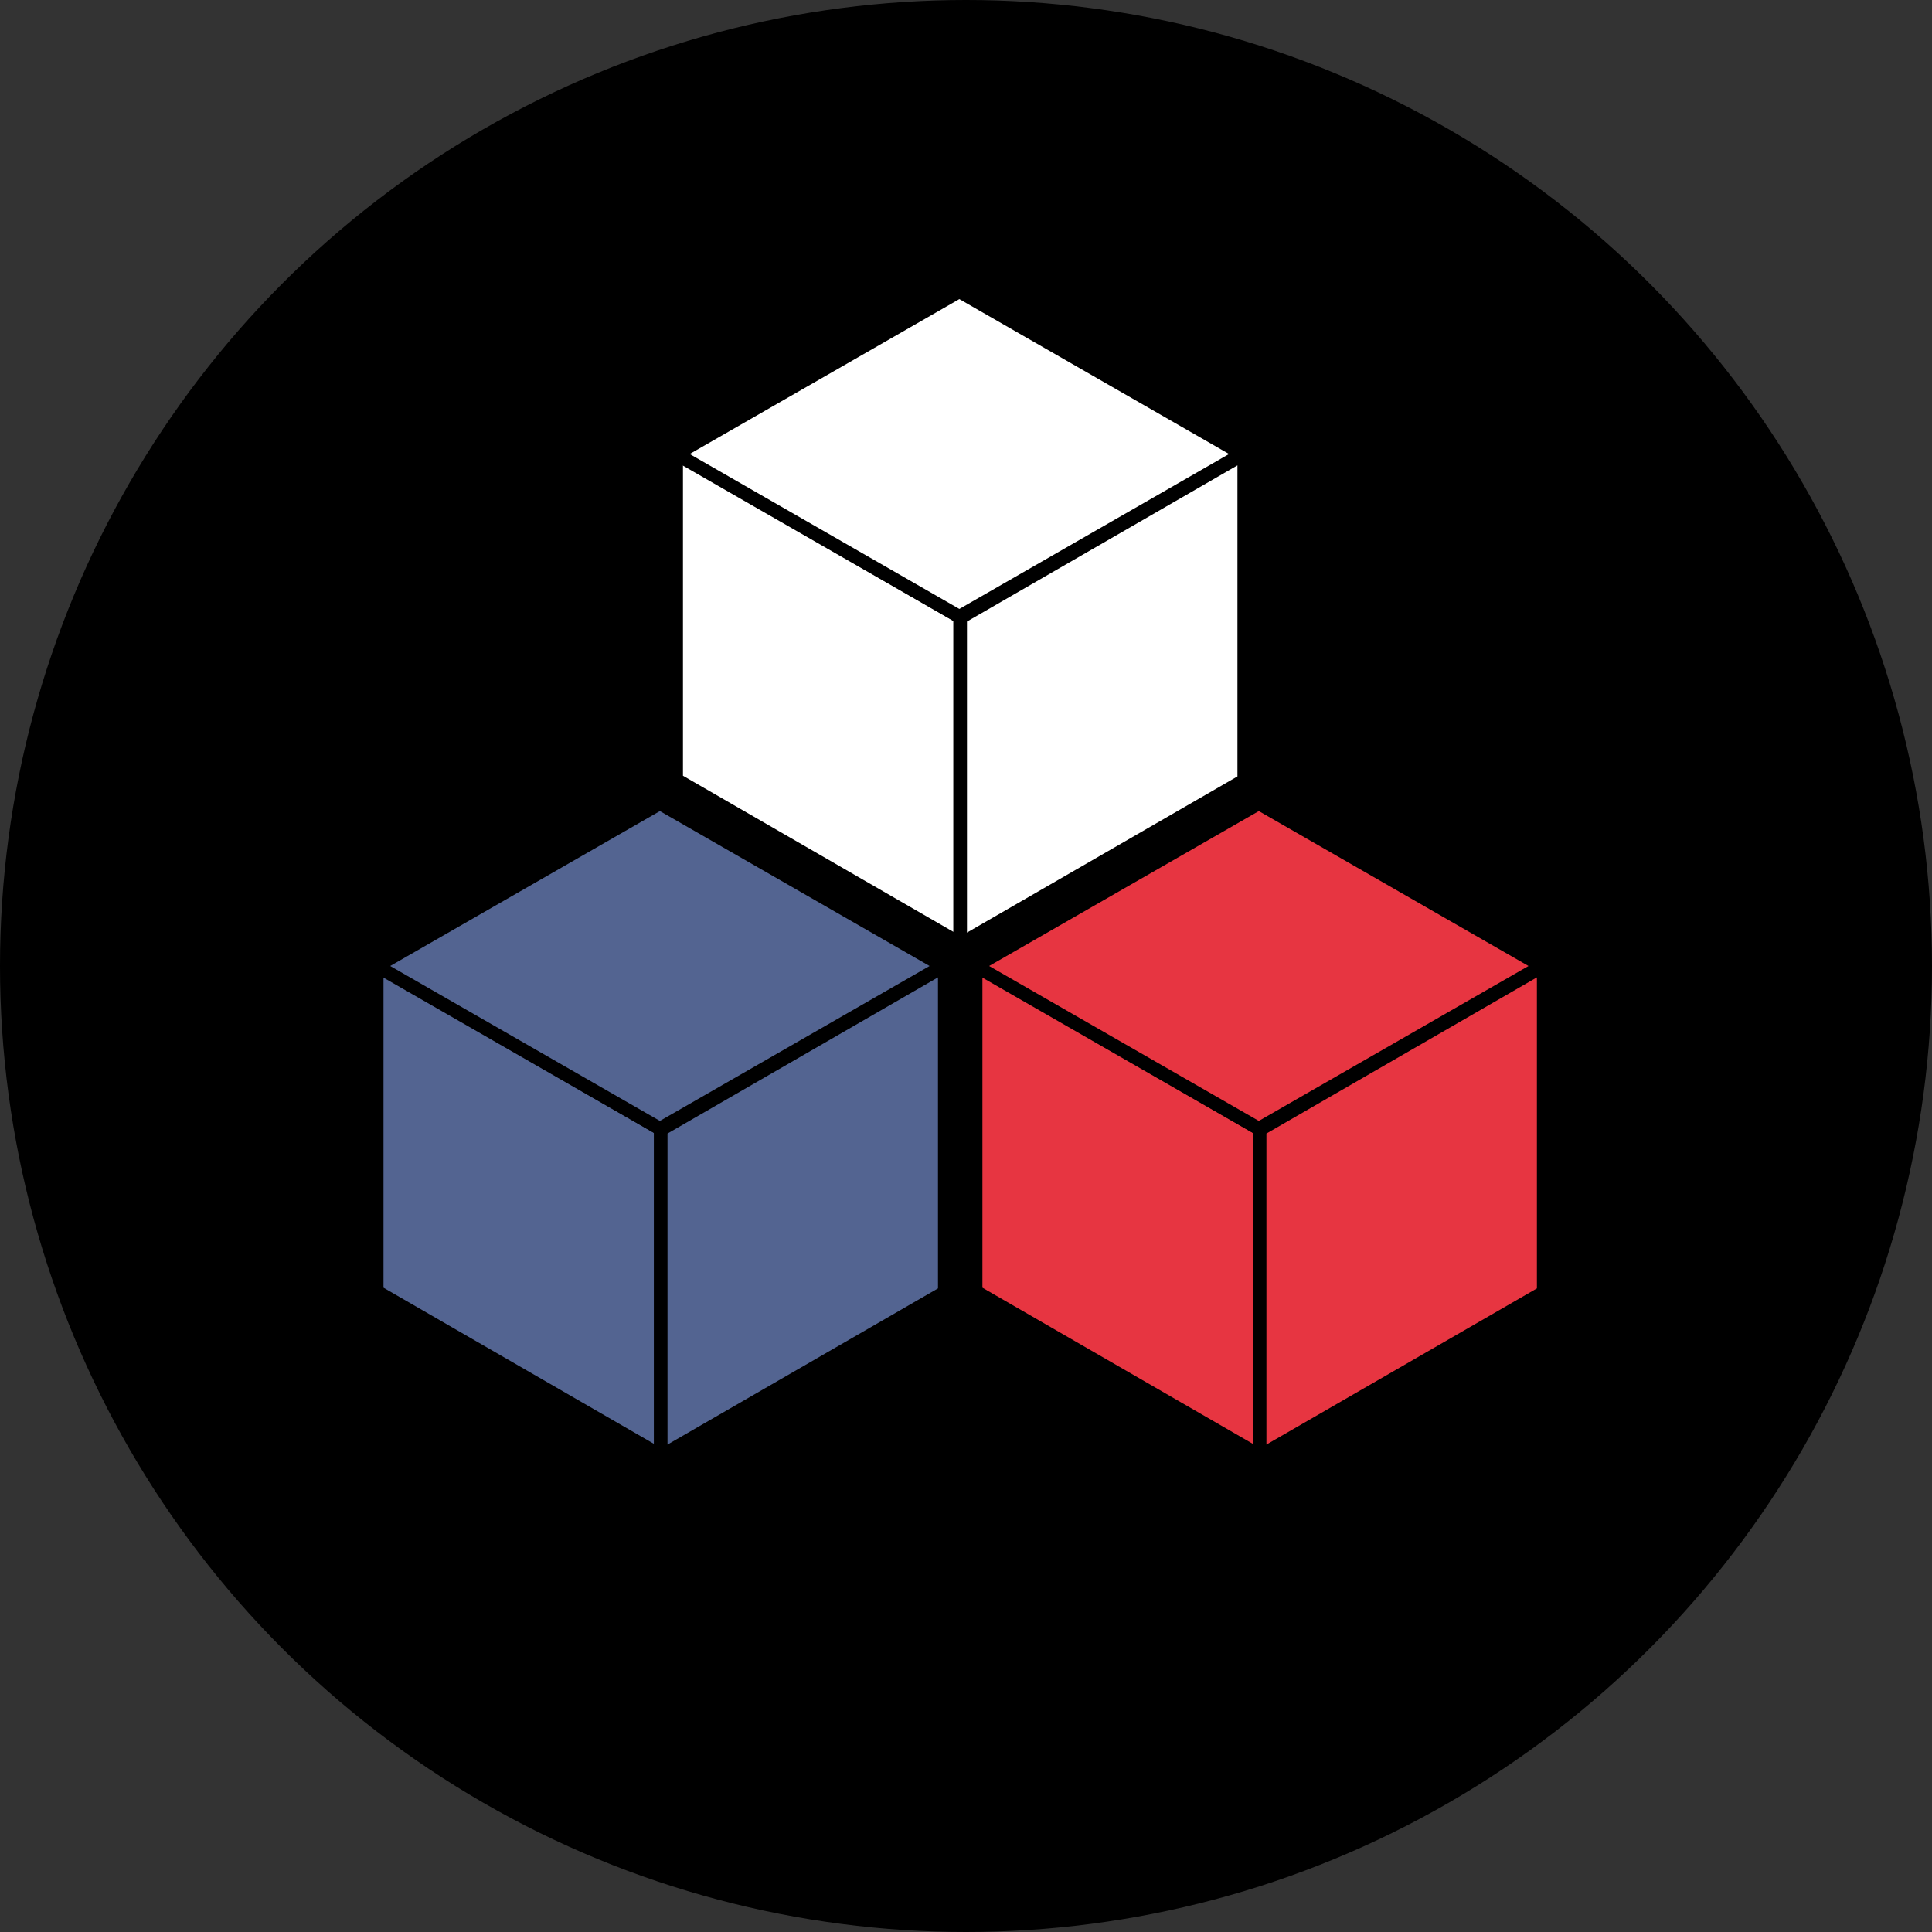<svg xmlns="http://www.w3.org/2000/svg" xmlns:xlink="http://www.w3.org/1999/xlink" viewBox="0 0 100 100" width="200"
  height="200">
  <rect x="0" y="0" width="100" height="100" fill="#333333" stroke="none"/>
  <defs>
    <g id="cube" display="block" transform="scale(.7)">
      <rect width="21" height="24" transform="skewY(30)" />
      <rect width="21" height="24" transform="skewY(-30) translate(21 24.3)" />
      <rect width="21" height="21" transform="scale(1.41,.81) rotate(45) translate(0 -21)" />
    </g>
  </defs>
  <g transform-origin="50 50">
    <circle r="50" cx="50" cy="50" id="circle"/>
    <g transform-origin="50 50">

      <use id="cube1" visibility="visible" xlink:href="#cube" x="35" y="23.5" fill="#ffffff" stroke="black" />
      <use id="cube3" visibility="visible" xlink:href="#cube" x="19.5" y="50" fill="#536491" stroke="black" />
      <use id="cube2" visibility="visible" xlink:href="#cube" x="50.5" y="50" fill="#e73541" stroke="black" />
    </g>
  </g>

</svg>